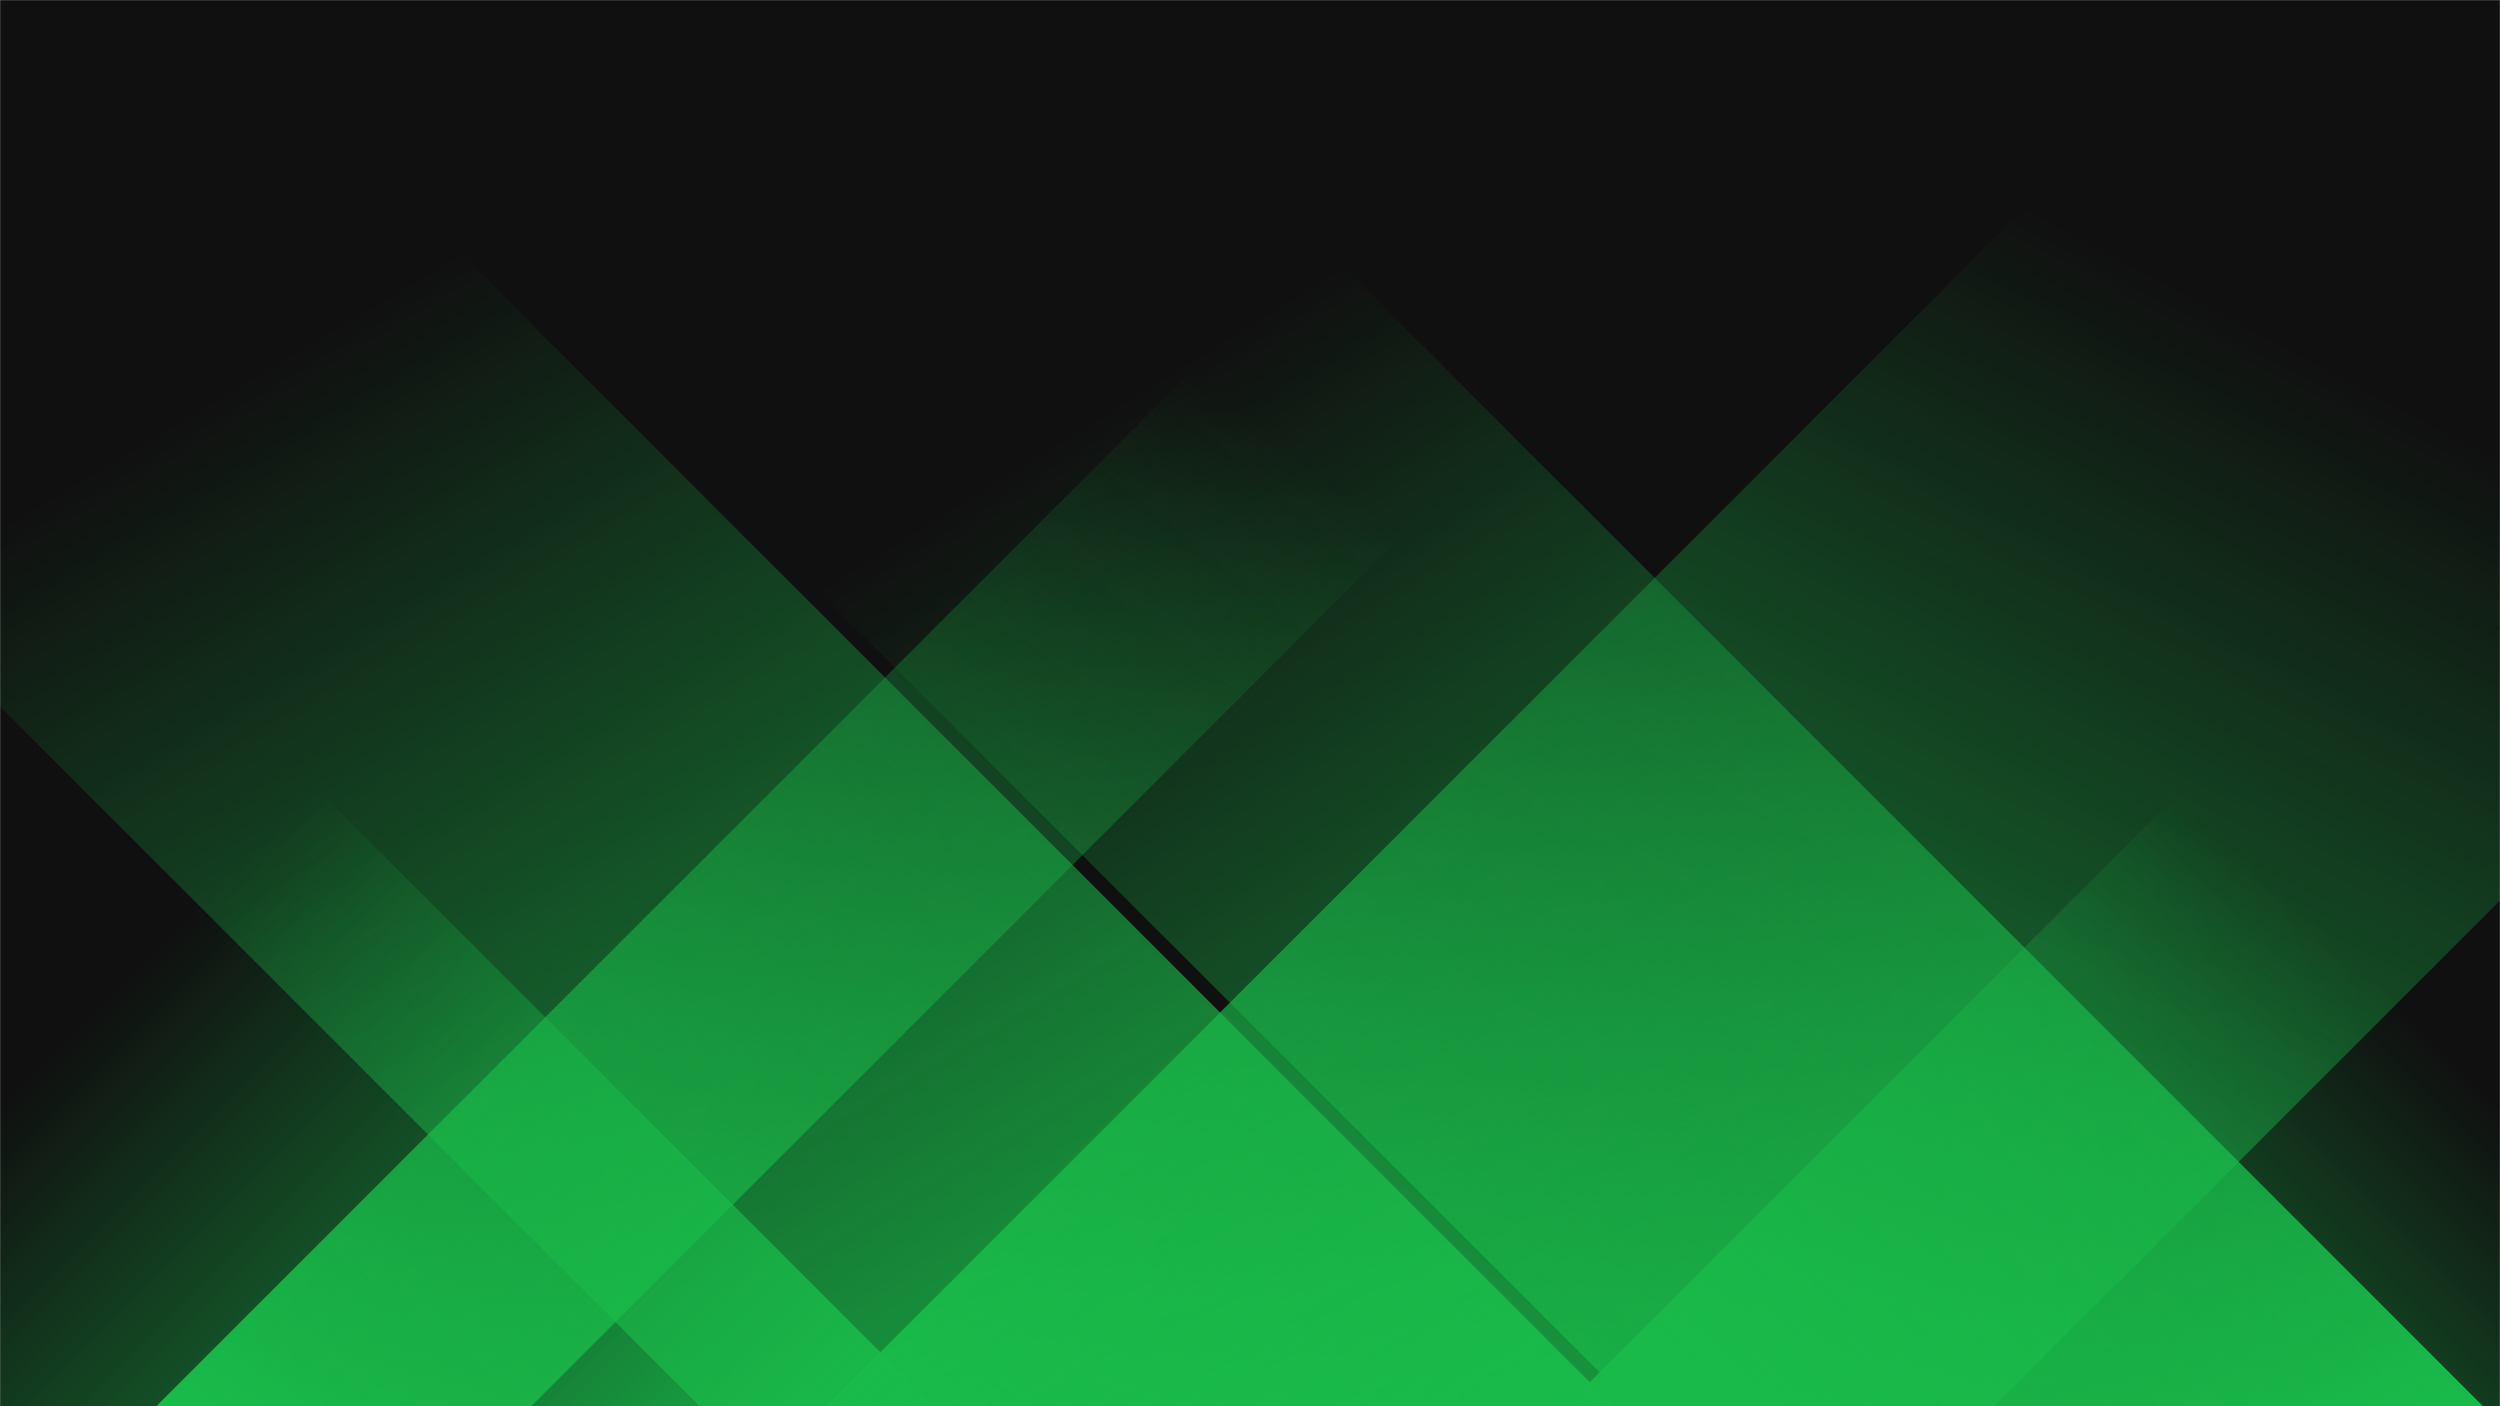 <svg xmlns="http://www.w3.org/2000/svg" version="1.1" xmlns:xlink="http://www.w3.org/1999/xlink" xmlns:svgjs="http://svgjs.com/svgjs" width="1920" height="1080" preserveAspectRatio="none" viewBox="0 0 1920 1080"><g mask="url(&quot;#SvgjsMask1036&quot;)" fill="none"><rect width="1920" height="1080" x="0" y="0" fill="rgba(16, 16, 16, 1)"></rect><path d="M120 1080L1200 0L1488 0L408 1080z" fill="url(#SvgjsLinearGradient1037)"></path><path d="M634.6 1080L1714.6 0L2611.6 0L1531.6 1080z" fill="url(#SvgjsLinearGradient1037)"></path><path d="M1907 1080L827 0L174.5 0L1254.5 1080z" fill="url(#SvgjsLinearGradient1038)"></path><path d="M1239.4 1080L159.4 0L-542.6 0L537.4 1080z" fill="url(#SvgjsLinearGradient1038)"></path><path d="M1202.432 1080L1920 362.432L1920 1080z" fill="url(#SvgjsLinearGradient1037)"></path><path d="M0 1080L717.568 1080L 0 362.432z" fill="url(#SvgjsLinearGradient1038)"></path></g><defs><mask id="SvgjsMask1036"><rect width="1920" height="1080" fill="#ffffff"></rect></mask><linearGradient x1="0%" y1="100%" x2="100%" y2="0%" id="SvgjsLinearGradient1037"><stop stop-color="rgba(25, 187, 74, 1)" offset="0"></stop><stop stop-opacity="0" stop-color="rgba(25, 187, 74, 1)" offset="0.66"></stop></linearGradient><linearGradient x1="100%" y1="100%" x2="0%" y2="0%" id="SvgjsLinearGradient1038"><stop stop-color="rgba(25, 187, 74, 1)" offset="0"></stop><stop stop-opacity="0" stop-color="rgba(25, 187, 74, 1)" offset="0.66"></stop></linearGradient></defs></svg>